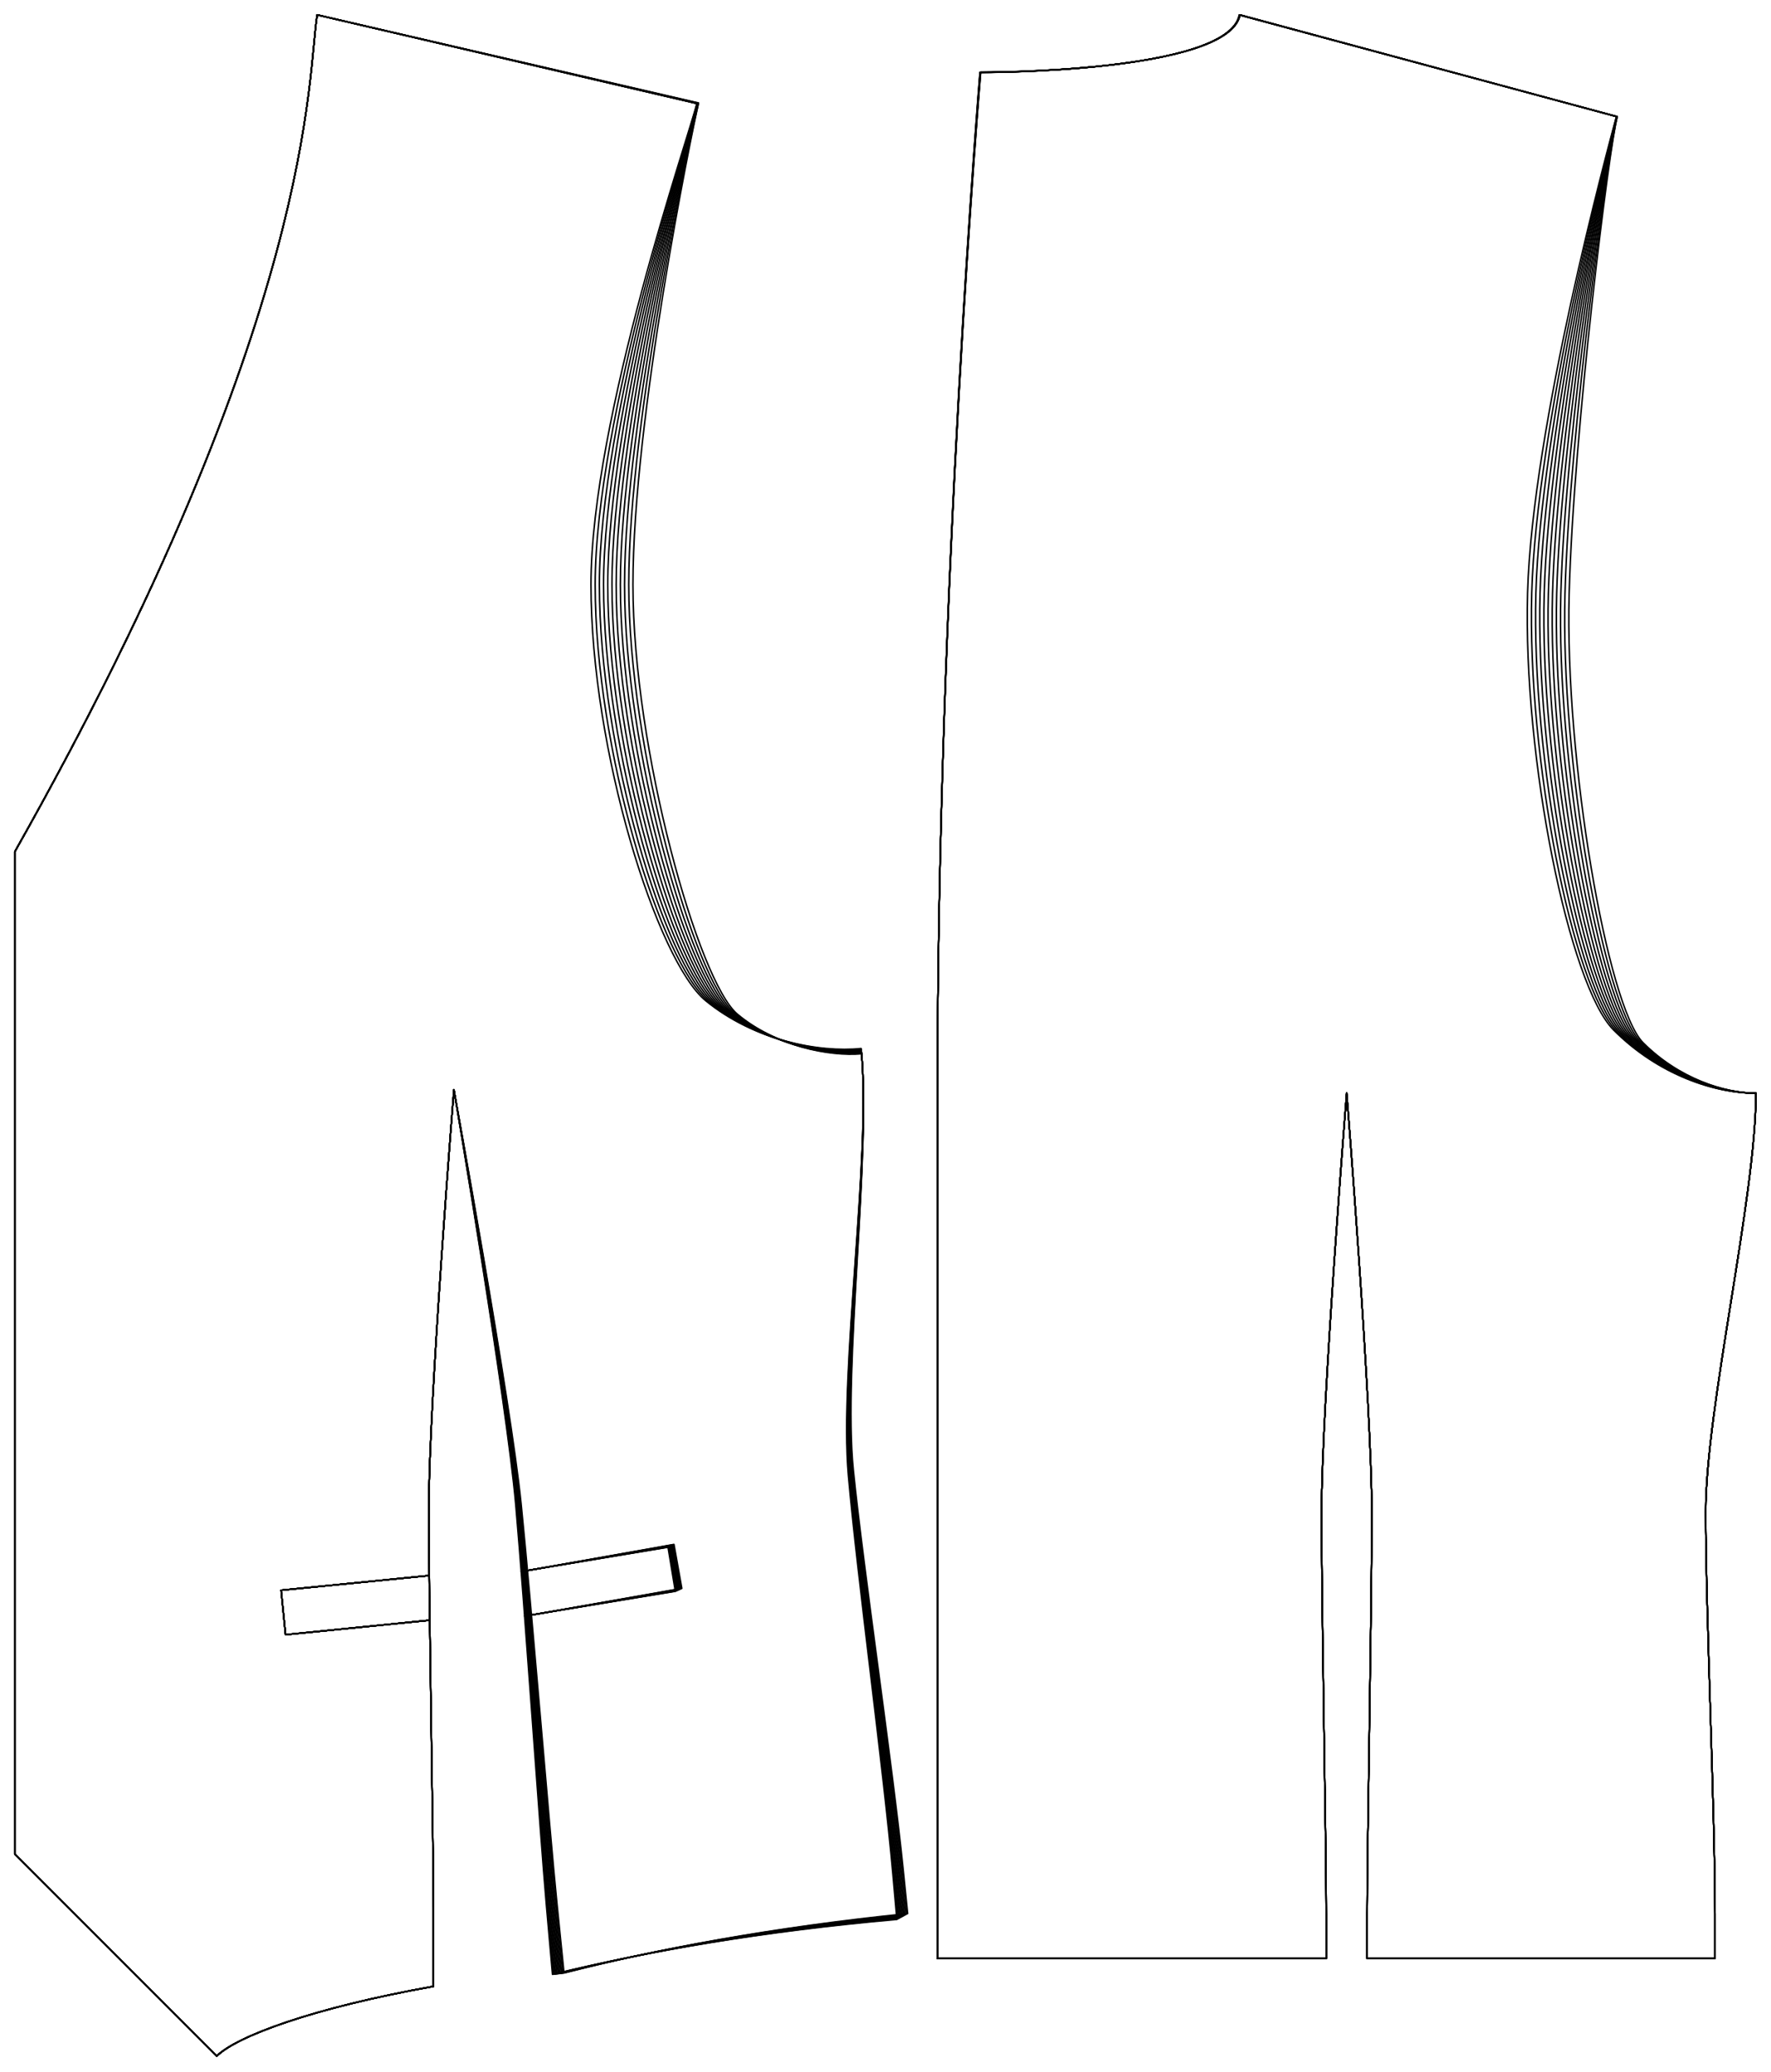 <?xml version="1.0" encoding="UTF-8" standalone="no"?>
<svg
    xmlns="http://www.w3.org/2000/svg"
    xmlns:svg="http://www.w3.org/2000/svg"
    xmlns:xlink="http://www.w3.org/1999/xlink"
    xmlns:freesewing="http://freesewing.org/namespaces/freesewing" viewBox ="0 0 595 696"
    width ="595mm"
    height ="696mm"
    freesewing:version ="1.8.0"
    freesewing:origin ="core.she.freesewing.org" 
>

<style type="text/css">
    <![CDATA[
    path { fill: none; stroke: #000000; stroke-opacity:1; stroke-width: 0.5; stroke-miterlimit:4; stroke-dashoffset:0; stroke-linecap:round; stroke-linejoin:round; }
    path.hidden { fill: none; stroke: none; }]]>
</style>


<!-- Start of group #patternContainer -->
<g id="patternContainer" >
    
    <!-- Start of group #frontBlock -->
    <g id="frontBlock" >
    </g>
    <!-- End of group #frontBlock -->
    
    <!-- Start of group #backBlock -->
    <g id="backBlock" >
    </g>
    <!-- End of group #backBlock -->
    
    <!-- Start of group #waistcoatFrontBlock -->
    <g id="waistcoatFrontBlock" >
    </g>
    <!-- End of group #waistcoatFrontBlock -->
    
    <!-- Start of group #front -->
    <g id="front"  transform=" translate(15 1.676)  translate(0 0) " >
        <path class="hidden" id="2"  d=" M  -10,3.324  L  289.94,3.324  L  289.94,688.907  L  -10,688.907  z " />
<path transform="translate( 0, 0 )" style="stroke: hsl(26.9, 55%, 50%);" id="32"  d=" M  162.214,525.831  L  211.435,517.037  214.073,531.803  163.555,540.771  M  129.376,542.499  L  80.927,547.359  79.447,532.432  129.203,527.5 " />
<path transform="translate( 0, 0 )" style="stroke: hsl(26.9, 55%, 50%);" id="33"  d=" M  -10,284.35  L  -10,621.094  L  57.813,688.907  C  64.406,682.314  89.932,672.716  130.625,665.483  L  130.625,640  C  130.625,615  129.062,538.75  129.062,505  C  129.062,469.837  137.5,364.35  137.5,364.35  C  137.5,364.35  156.537,468.448  160.084,503.431  C  163.489,537.009  169.626,613.028  172.148,637.9  L  174.49,660.991  C  205.98,652.898  244.592,645.631  289.94,641.033  L  288.427,626.11  C  284.896,591.288  275.104,525.691  271.699,492.114  C  268.151,457.13  277.846,385.461  274.299,350.479  C  260.258,351.902  238.558,347.868  222.147,334.479  C  205.737,321.09  183.55,250.4  183.55,194.675  C  183.55,138.95  216.835,42.84  219.109,33.102  L  91.569,3.324  C  88.245,23.046  91.847,104  -10,284.35  z " />
<path transform="translate( 0, 0 )" style="stroke: hsl(53.8, 55%, 50%);" id="65"  d=" M  161.986,525.865  L  211.219,517.141  213.837,531.911  163.306,540.807  M  129.376,542.499  L  80.927,547.359  79.447,532.432  129.203,527.5 " />
<path transform="translate( 0, 0 )" style="stroke: hsl(53.8, 55%, 50%);" id="66"  d=" M  -10,284.35  L  -10,621.094  L  57.813,688.907  C  64.406,682.314  89.932,672.716  130.625,665.483  L  130.625,640  C  130.625,615  129.062,538.75  129.062,505  C  129.062,469.837  137.5,364.35  137.5,364.35  C  137.5,364.35  156.39,468.474  159.888,503.463  C  163.245,537.046  169.275,613.073  171.762,637.949  L  174.071,661.043  C  205.573,652.994  244.195,645.782  289.55,641.248  L  288.058,626.322  C  284.576,591.496  274.876,525.885  271.518,492.303  C  268.02,457.314  277.816,385.659  274.318,350.672  C  260.626,352.04  239.318,348.054  223.235,334.895  C  207.152,321.736  184.96,250.4  184.96,194.675  C  184.96,138.95  216.897,42.84  219.17,33.102  L  91.569,3.324  C  88.245,23.046  91.847,104  -10,284.35  z " />
<path transform="translate( 0, 0 )" style="stroke: hsl(80.7, 55%, 50%);" id="98"  d=" M  161.763,525.899  L  211.009,517.243  213.606,532.016  163.063,540.843  M  129.376,542.499  L  80.927,547.359  79.447,532.432  129.203,527.5 " />
<path transform="translate( 0, 0 )" style="stroke: hsl(80.7, 55%, 50%);" id="99"  d=" M  -10,284.35  L  -10,621.094  L  57.813,688.907  C  64.406,682.314  89.932,672.716  130.625,665.483  L  130.625,640  C  130.625,615  129.062,538.75  129.062,505  C  129.062,469.837  137.5,364.35  137.5,364.35  C  137.5,364.35  156.246,468.5  159.696,503.494  C  163.007,537.081  168.933,613.116  171.385,637.996  L  173.662,661.093  C  205.175,653.087  243.807,645.929  289.168,641.457  L  287.697,626.529  C  284.263,591.698  274.653,526.074  271.342,492.487  C  267.892,457.494  277.786,385.852  274.337,350.86  C  260.993,352.176  240.066,348.242  224.316,335.318  C  208.565,322.394  186.37,250.4  186.37,194.675  C  186.37,138.95  216.96,42.841  219.232,33.102  L  91.569,3.324  C  88.245,23.046  91.847,104  -10,284.35  z " />
<path transform="translate( 0, 0 )" style="stroke: hsl(107.6, 55%, 50%);" id="131"  d=" M  161.543,525.932  L  210.8,517.343  213.376,532.12  162.822,540.877  M  129.376,542.499  L  80.927,547.359  79.447,532.432  129.203,527.5 " />
<path transform="translate( 0, 0 )" style="stroke: hsl(107.6, 55%, 50%);" id="132"  d=" M  -10,284.35  L  -10,621.094  L  57.813,688.907  C  64.406,682.314  89.932,672.716  130.625,665.483  L  130.625,640  C  130.625,615  129.062,538.75  129.062,505  C  129.062,469.837  137.5,364.35  137.5,364.35  C  137.5,364.35  156.104,468.526  159.506,503.524  C  162.771,537.115  168.593,613.159  171.011,638.042  L  173.257,661.142  C  204.78,653.18  243.422,646.074  288.789,641.664  L  287.338,626.734  C  283.952,591.898  274.432,526.262  271.167,492.67  C  267.765,457.672  277.757,386.044  274.355,351.047  C  261.361,352.31  240.807,348.433  225.39,335.748  C  209.973,323.063  187.78,250.4  187.78,194.675  C  187.78,138.95  217.022,42.841  219.293,33.102  L  91.569,3.324  C  88.245,23.046  91.847,104  -10,284.35  z " />
<path transform="translate( 0, 0 )" style="stroke: hsl(134.5, 55%, 50%);" id="164"  d=" M  161.327,525.964  L  210.595,517.441  213.152,532.221  162.586,540.911  M  129.376,542.499  L  80.927,547.359  79.447,532.432  129.203,527.5 " />
<path transform="translate( 0, 0 )" style="stroke: hsl(134.5, 55%, 50%);" id="165"  d=" M  -10,284.35  L  -10,621.094  L  57.813,688.907  C  64.406,682.314  89.932,672.716  130.625,665.483  L  130.625,640  C  130.625,615  129.062,538.75  129.062,505  C  129.062,469.837  137.5,364.35  137.5,364.35  C  137.5,364.35  155.965,468.551  159.32,503.553  C  162.541,537.149  168.261,613.2  170.646,638.086  L  172.861,661.189  C  204.395,653.269  243.046,646.215  288.419,641.866  L  286.988,626.934  C  283.648,592.094  274.216,526.444  270.995,492.848  C  267.64,457.846  277.728,386.231  274.373,351.23  C  261.728,352.442  241.54,348.625  226.459,336.182  C  211.378,323.739  189.19,250.4  189.19,194.675  C  189.19,138.95  217.086,42.841  219.355,33.102  L  91.569,3.324  C  88.245,23.046  91.847,104  -10,284.35  z " />
<path transform="translate( 0, 0 )" style="stroke: hsl(161.4, 55%, 50%);" id="197"  d=" M  161.115,525.995  L  210.395,517.536  212.933,532.32  162.355,540.944  M  129.376,542.499  L  80.927,547.359  79.447,532.432  129.203,527.5 " />
<path transform="translate( 0, 0 )" style="stroke: hsl(161.4, 55%, 50%);" id="198"  d=" M  -10,284.35  L  -10,621.094  L  57.813,688.907  C  64.406,682.314  89.932,672.716  130.625,665.483  L  130.625,640  C  130.625,615  129.062,538.75  129.062,505  C  129.062,469.837  137.5,364.35  137.5,364.35  C  137.5,364.35  155.829,468.575  159.138,503.582  C  162.314,537.182  167.935,613.24  170.288,638.129  L  172.472,661.235  C  204.016,653.357  242.677,646.353  288.056,642.063  L  286.644,627.13  C  283.35,592.285  274.003,526.623  270.827,493.023  C  267.518,458.016  277.699,386.415  274.39,351.409  C  262.094,352.571  242.262,348.818  227.521,336.624  C  212.78,324.429  190.6,250.4  190.6,194.675  C  190.6,138.95  217.142,42.743  219.403,33.002  L  91.569,3.324  C  88.245,23.046  91.847,104  -10,284.35  z " />
<path transform="translate( 0, 0 )" style="stroke: hsl(188.3, 55%, 50%);" id="230"  d=" M  160.905,526.025  L  210.196,517.631  212.714,532.418  162.125,540.976  M  129.376,542.499  L  80.927,547.359  79.447,532.432  129.203,527.5 " />
<path transform="translate( 0, 0 )" style="stroke: hsl(188.3, 55%, 50%);" id="231"  d=" M  -10,284.35  L  -10,621.094  L  57.813,688.907  C  64.406,682.314  89.932,672.716  130.625,665.483  L  130.625,640  C  130.625,615  129.062,538.75  129.062,505  C  129.062,469.837  137.5,364.35  137.5,364.35  C  137.5,364.35  155.693,468.598  158.957,503.61  C  162.09,537.214  167.611,613.28  169.932,638.172  L  172.086,661.281  C  203.641,653.443  242.31,646.489  287.695,642.258  L  286.302,627.323  C  283.053,592.474  273.792,526.8  270.66,493.196  C  267.396,458.185  277.67,386.597  274.406,351.587  C  262.46,352.701  242.972,349.016  228.575,337.074  C  214.179,325.133  192.01,250.4  192.01,194.675  C  192.01,138.95  217.203,42.743  219.463,33.002  L  91.569,3.324  C  88.245,23.046  91.847,104  -10,284.35  z " />
<path transform="translate( 0, 0 )" style="stroke: hsl(215.2, 55%, 50%);" id="263"  d=" M  160.699,526.055  L  210,517.724  212.5,532.514  161.9,541.007  M  129.376,542.499  L  80.927,547.359  79.447,532.432  129.203,527.5 " />
<path transform="translate( 0, 0 )" style="stroke: hsl(215.2, 55%, 50%);" id="264"  d=" M  -10,284.35  L  -10,621.094  L  57.813,688.907  C  64.406,682.314  89.932,672.716  130.625,665.483  L  130.625,640  C  130.625,615  129.062,538.75  129.062,505  C  129.062,469.837  137.5,364.35  137.5,364.35  C  137.5,364.35  155.56,468.621  158.779,503.637  C  161.869,537.245  167.294,613.318  169.583,638.213  L  171.707,661.324  C  203.272,653.527  241.95,646.623  287.34,642.45  L  285.967,627.513  C  282.762,592.66  273.585,526.974  270.495,493.366  C  267.276,458.35  277.642,386.776  274.423,351.762  C  262.826,352.828  243.676,349.214  229.625,337.529  C  215.575,325.844  193.42,250.4  193.42,194.675  C  193.42,138.95  217.265,42.743  219.524,33.002  L  91.569,3.324  C  88.245,23.046  91.847,104  -10,284.35  z " />
<path transform="translate( 0, 0 )" style="stroke: hsl(242.1, 55%, 50%);" id="296"  d=" M  160.498,526.084  L  209.809,517.814  212.29,532.607  161.68,541.037  M  129.376,542.499  L  80.927,547.359  79.447,532.432  129.203,527.5 " />
<path transform="translate( 0, 0 )" style="stroke: hsl(242.1, 55%, 50%);" id="297"  d=" M  -10,284.35  L  -10,621.094  L  57.813,688.907  C  64.406,682.314  89.932,672.716  130.625,665.483  L  130.625,640  C  130.625,615  129.062,538.75  129.062,505  C  129.062,469.837  137.5,364.35  137.5,364.35  C  137.5,364.35  155.43,468.644  158.606,503.663  C  161.654,537.275  166.984,613.355  169.242,638.253  L  171.338,661.367  C  202.912,653.609  241.599,646.753  286.994,642.636  L  285.639,627.697  C  282.478,592.84  273.383,527.143  270.334,493.531  C  267.159,458.512  277.614,386.95  274.438,351.932  C  263.191,352.952  244.368,349.413  230.667,337.991  C  216.967,326.569  194.83,250.4  194.83,194.675  C  194.83,138.95  217.327,42.744  219.585,33.002  L  91.569,3.324  C  88.245,23.046  91.847,104  -10,284.35  z " />
<path transform="translate( 0, 0 )" style="stroke: hsl(269, 55%, 50%);" id="329"  d=" M  160.299,526.112  L  209.621,517.902  212.084,532.699  161.463,541.067  M  129.376,542.499  L  80.927,547.359  79.447,532.432  129.203,527.5 " />
<path transform="translate( 0, 0 )" style="stroke: hsl(269, 55%, 50%);" id="330"  d=" M  -10,284.35  L  -10,621.094  L  57.813,688.907  C  64.406,682.314  89.932,672.716  130.625,665.483  L  130.625,640  C  130.625,615  129.062,538.75  129.062,505  C  129.062,469.837  137.5,364.35  137.5,364.35  C  137.5,364.35  155.302,468.666  158.435,503.689  C  161.441,537.305  166.678,613.391  168.905,638.291  L  170.973,661.408  C  202.556,653.689  241.252,646.88  286.652,642.82  L  285.315,627.879  C  282.197,593.018  273.182,527.31  270.176,493.694  C  267.043,458.671  277.586,387.123  274.453,352.1  C  263.557,353.075  245.048,349.615  231.702,338.461  C  218.356,327.306  196.24,250.4  196.24,194.675  C  196.24,138.95  217.388,42.744  219.645,33.002  L  91.569,3.324  C  88.245,23.046  91.847,104  -10,284.35  z " />
<path transform="translate( 0, 0 )" style="stroke: hsl(295.9, 55%, 50%);" id="362"  d=" M  160.104,526.139  L  209.435,517.989  211.88,532.789  161.25,541.096  M  129.376,542.499  L  80.927,547.359  79.447,532.432  129.203,527.5 " />
<path transform="translate( 0, 0 )" style="stroke: hsl(295.9, 55%, 50%);" id="363"  d=" M  -10,284.35  L  -10,621.094  L  57.813,688.907  C  64.406,682.314  89.932,672.716  130.625,665.483  L  130.625,640  C  130.625,615  129.062,538.75  129.062,505  C  129.062,469.837  137.5,364.35  137.5,364.35  C  137.5,364.35  155.176,468.687  158.267,503.714  C  161.233,537.334  166.377,613.426  168.574,638.329  L  170.614,661.448  C  202.207,653.767  240.911,647.005  286.316,642.999  L  284.997,628.057  C  281.921,593.193  272.986,527.474  270.02,493.854  C  266.929,458.827  277.558,387.291  274.468,352.266  C  263.921,353.196  245.721,349.82  232.731,338.936  C  219.741,328.053  197.65,250.4  197.65,194.675  C  197.65,138.95  217.438,42.647  219.688,32.903  L  91.569,3.324  C  88.245,23.046  91.847,104  -10,284.35  z " />
    </g>
    <!-- End of group #front -->
    
    <!-- Start of group #back -->
    <g id="back"  transform=" translate(5 2.82)  translate(309.94 0) " >
        <path class="hidden" id="3"  d=" M  0,2.18  L  275,2.18  L  275,655  L  0,655  z " />
<path transform="translate( 0, 0 )" style="stroke: hsl(26.9, 55%, 50%);" id="34"  d=" M  14.546,21.426  C  14.546,21.426  0,194.675  0,364.35  L  0,505  L  0,655  L  130.625,655  L  130.625,640  C  130.625,615  129.062,538.75  129.062,505  C  129.062,469.837  137.5,364.35  137.5,364.35  C  137.5,364.35  145.938,469.837  145.938,505  C  145.938,538.75  144.375,615  144.375,640  L  144.375,655  L  261.25,655  L  261.25,640  C  261.25,605  258.125,538.75  258.125,505  C  258.125,469.837  275,399.512  275,364.35  C  260.887,364.35  242.205,358.147  227.229,343.171  C  212.253,328.195  196.716,252.013  198.275,196.31  C  199.834,140.606  225.527,45.961  228.133,36.306  L  101.687,2.18  C  97.813,21.802  14.546,21.426  14.546,21.426  z " />
<path transform="translate( 0, 0 )" style="stroke: hsl(53.8, 55%, 50%);" id="67"  d=" M  14.522,21.434  C  14.522,21.434  0,194.675  0,364.35  L  0,505  L  0,655  L  130.625,655  L  130.625,640  C  130.625,615  129.062,538.75  129.062,505  C  129.062,469.837  137.5,364.35  137.5,364.35  C  137.5,364.35  145.938,469.837  145.938,505  C  145.938,538.75  144.375,615  144.375,640  L  144.375,655  L  261.25,655  L  261.25,640  C  261.25,605  258.125,538.75  258.125,505  C  258.125,469.837  275,399.512  275,364.35  C  261.24,364.35  242.934,358.264  228.24,343.57  C  213.546,328.876  198.118,252.048  199.673,196.345  C  201.228,140.641  225.562,45.971  228.168,36.316  L  101.662,2.183  C  97.789,21.804  14.522,21.434  14.522,21.434  z " />
<path transform="translate( 0, 0 )" style="stroke: hsl(80.7, 55%, 50%);" id="100"  d=" M  14.497,21.443  C  14.497,21.443  0,194.675  0,364.35  L  0,505  L  0,655  L  130.625,655  L  130.625,640  C  130.625,615  129.062,538.75  129.062,505  C  129.062,469.837  137.5,364.35  137.5,364.35  C  137.5,364.35  145.938,469.837  145.938,505  C  145.938,538.75  144.375,615  144.375,640  L  144.375,655  L  261.25,655  L  261.25,640  C  261.25,605  258.125,538.75  258.125,505  C  258.125,469.837  275,399.512  275,364.35  C  261.592,364.35  243.652,358.382  229.245,343.975  C  214.838,329.568  199.519,252.083  201.07,196.379  C  202.621,140.676  225.599,45.98  228.202,36.325  L  101.636,2.185  C  97.764,21.807  14.497,21.443  14.497,21.443  z " />
<path transform="translate( 0, 0 )" style="stroke: hsl(107.6, 55%, 50%);" id="133"  d=" M  14.473,21.452  C  14.473,21.452  0,194.675  0,364.35  L  0,505  L  0,655  L  130.625,655  L  130.625,640  C  130.625,615  129.062,538.75  129.062,505  C  129.062,469.837  137.5,364.35  137.5,364.35  C  137.5,364.35  145.938,469.837  145.938,505  C  145.938,538.75  144.375,615  144.375,640  L  144.375,655  L  261.25,655  L  261.25,640  C  261.25,605  258.125,538.75  258.125,505  C  258.125,469.837  275,399.512  275,364.35  C  261.945,364.35  244.362,358.502  230.245,344.385  C  216.128,330.268  200.921,252.118  202.468,196.414  C  204.015,140.711  225.632,45.989  228.236,36.334  L  101.611,2.188  C  97.74,21.81  14.473,21.452  14.473,21.452  z " />
<path transform="translate( 0, 0 )" style="stroke: hsl(134.5, 55%, 50%);" id="166"  d=" M  14.449,21.461  C  14.449,21.461  0,194.675  0,364.35  L  0,505  L  0,655  L  130.625,655  L  130.625,640  C  130.625,615  129.062,538.75  129.062,505  C  129.062,469.837  137.5,364.35  137.5,364.35  C  137.5,364.35  145.938,469.837  145.938,505  C  145.938,538.75  144.375,615  144.375,640  L  144.375,655  L  261.25,655  L  261.25,640  C  261.25,605  258.125,538.75  258.125,505  C  258.125,469.837  275,399.512  275,364.35  C  262.297,364.35  245.066,358.624  231.241,344.799  C  217.416,330.974  202.322,252.152  203.865,196.448  C  205.408,140.745  225.668,45.999  228.271,36.343  L  101.585,2.19  C  97.716,21.813  14.449,21.461  14.449,21.461  z " />
<path transform="translate( 0, 0 )" style="stroke: hsl(161.4, 55%, 50%);" id="199"  d=" M  14.42,21.471  C  14.42,21.471  0,194.675  0,364.35  L  0,505  L  0,655  L  130.625,655  L  130.625,640  C  130.625,615  129.062,538.75  129.062,505  C  129.062,469.837  137.5,364.35  137.5,364.35  C  137.5,364.35  145.938,469.837  145.938,505  C  145.938,538.75  144.375,615  144.375,640  L  144.375,655  L  261.25,655  L  261.25,640  C  261.25,605  258.125,538.75  258.125,505  C  258.125,469.837  275,399.512  275,364.35  C  262.65,364.35  245.759,358.747  232.231,345.219  C  218.703,331.691  203.722,252.186  205.261,196.482  C  206.799,140.778  225.666,45.998  228.268,36.342  L  101.555,2.193  C  97.688,21.816  14.42,21.471  14.42,21.471  z " />
<path transform="translate( 0, 0 )" style="stroke: hsl(188.3, 55%, 50%);" id="232"  d=" M  14.396,21.48  C  14.396,21.48  0,194.675  0,364.35  L  0,505  L  0,655  L  130.625,655  L  130.625,640  C  130.625,615  129.062,538.75  129.062,505  C  129.062,469.837  137.5,364.35  137.5,364.35  C  137.5,364.35  145.938,469.837  145.938,505  C  145.938,538.75  144.375,615  144.375,640  L  144.375,655  L  261.25,655  L  261.25,640  C  261.25,605  258.125,538.75  258.125,505  C  258.125,469.837  275,399.512  275,364.35  C  263.002,364.35  246.44,358.872  233.214,345.646  C  219.988,332.42  205.124,252.22  206.658,196.516  C  208.193,140.812  225.698,46.007  228.3,36.351  L  101.529,2.196  C  97.663,21.819  14.396,21.48  14.396,21.48  z " />
<path transform="translate( 0, 0 )" style="stroke: hsl(215.2, 55%, 50%);" id="265"  d=" M  14.368,21.49  C  14.368,21.49  0,194.675  0,364.35  L  0,505  L  0,655  L  130.625,655  L  130.625,640  C  130.625,615  129.062,538.75  129.062,505  C  129.062,469.837  137.5,364.35  137.5,364.35  C  137.5,364.35  145.938,469.837  145.938,505  C  145.938,538.75  144.375,615  144.375,640  L  144.375,655  L  261.25,655  L  261.25,640  C  261.25,605  258.125,538.75  258.125,505  C  258.125,469.837  275,399.512  275,364.35  C  263.355,364.35  247.116,358.998  234.194,346.076  C  221.272,333.154  206.524,252.253  208.054,196.549  C  209.584,140.845  225.73,46.016  228.331,36.359  L  101.499,2.199  C  97.635,21.822  14.368,21.49  14.368,21.49  z " />
<path transform="translate( 0, 0 )" style="stroke: hsl(242.1, 55%, 50%);" id="298"  d=" M  14.344,21.498  C  14.344,21.498  0,194.675  0,364.35  L  0,505  L  0,655  L  130.625,655  L  130.625,640  C  130.625,615  129.062,538.75  129.062,505  C  129.062,469.837  137.5,364.35  137.5,364.35  C  137.5,364.35  145.938,469.837  145.938,505  C  145.938,538.75  144.375,615  144.375,640  L  144.375,655  L  261.25,655  L  261.25,640  C  261.25,605  258.125,538.75  258.125,505  C  258.125,469.837  275,399.512  275,364.35  C  263.707,364.35  247.78,359.126  235.167,346.513  C  222.554,333.9  207.926,252.287  209.452,196.583  C  210.978,140.879  225.765,46.024  228.366,36.368  L  101.474,2.201  C  97.611,21.825  14.344,21.498  14.344,21.498  z " />
<path transform="translate( 0, 0 )" style="stroke: hsl(269, 55%, 50%);" id="331"  d=" M  14.316,21.508  C  14.316,21.508  0,194.675  0,364.35  L  0,505  L  0,655  L  130.625,655  L  130.625,640  C  130.625,615  129.062,538.75  129.062,505  C  129.062,469.837  137.5,364.35  137.5,364.35  C  137.5,364.35  145.938,469.837  145.938,505  C  145.938,538.75  144.375,615  144.375,640  L  144.375,655  L  261.25,655  L  261.25,640  C  261.25,605  258.125,538.75  258.125,505  C  258.125,469.837  275,399.512  275,364.35  C  264.06,364.35  248.433,359.255  236.134,346.956  C  223.835,334.657  209.326,252.32  210.848,196.615  C  212.369,140.911  225.796,46.032  228.396,36.376  L  101.445,2.204  C  97.583,21.828  14.316,21.508  14.316,21.508  z " />
<path transform="translate( 0, 0 )" style="stroke: hsl(295.9, 55%, 50%);" id="364"  d=" M  14.287,21.519  C  14.287,21.519  0,194.675  0,364.35  L  0,505  L  0,655  L  130.625,655  L  130.625,640  C  130.625,615  129.062,538.75  129.062,505  C  129.062,469.837  137.5,364.35  137.5,364.35  C  137.5,364.35  145.938,469.837  145.938,505  C  145.938,538.75  144.375,615  144.375,640  L  144.375,655  L  261.25,655  L  261.25,640  C  261.25,605  258.125,538.75  258.125,505  C  258.125,469.837  275,399.512  275,364.35  C  264.412,364.35  249.079,359.387  237.096,347.404  C  225.113,335.421  210.726,252.352  212.243,196.648  C  213.76,140.943  225.788,46.031  228.387,36.374  L  101.414,2.207  C  97.555,21.832  14.287,21.519  14.287,21.519  z " />
    </g>
    <!-- End of group #back -->
    
    <!-- Start of group #frontFacing -->
    <g id="frontFacing" >
    </g>
    <!-- End of group #frontFacing -->
    
    <!-- Start of group #frontLining -->
    <g id="frontLining" >
    </g>
    <!-- End of group #frontLining -->
    
    <!-- Start of group #pocketWelt -->
    <g id="pocketWelt" >
    </g>
    <!-- End of group #pocketWelt -->
    
    <!-- Start of group #pocketFacing -->
    <g id="pocketFacing" >
    </g>
    <!-- End of group #pocketFacing -->
    
    <!-- Start of group #pocketBag -->
    <g id="pocketBag" >
    </g>
    <!-- End of group #pocketBag -->
    
    <!-- Start of group #pocketInterfacing -->
    <g id="pocketInterfacing" >
    </g>
    <!-- End of group #pocketInterfacing -->
    
    <!-- Start of group #sampler-front -->
    <g id="sampler-front" >
    </g>
    <!-- End of group #sampler-front -->
    
    <!-- Start of group #sampler-back -->
    <g id="sampler-back" >
    </g>
    <!-- End of group #sampler-back -->
</g>
<!-- End of group #patternContainer -->

</svg>

